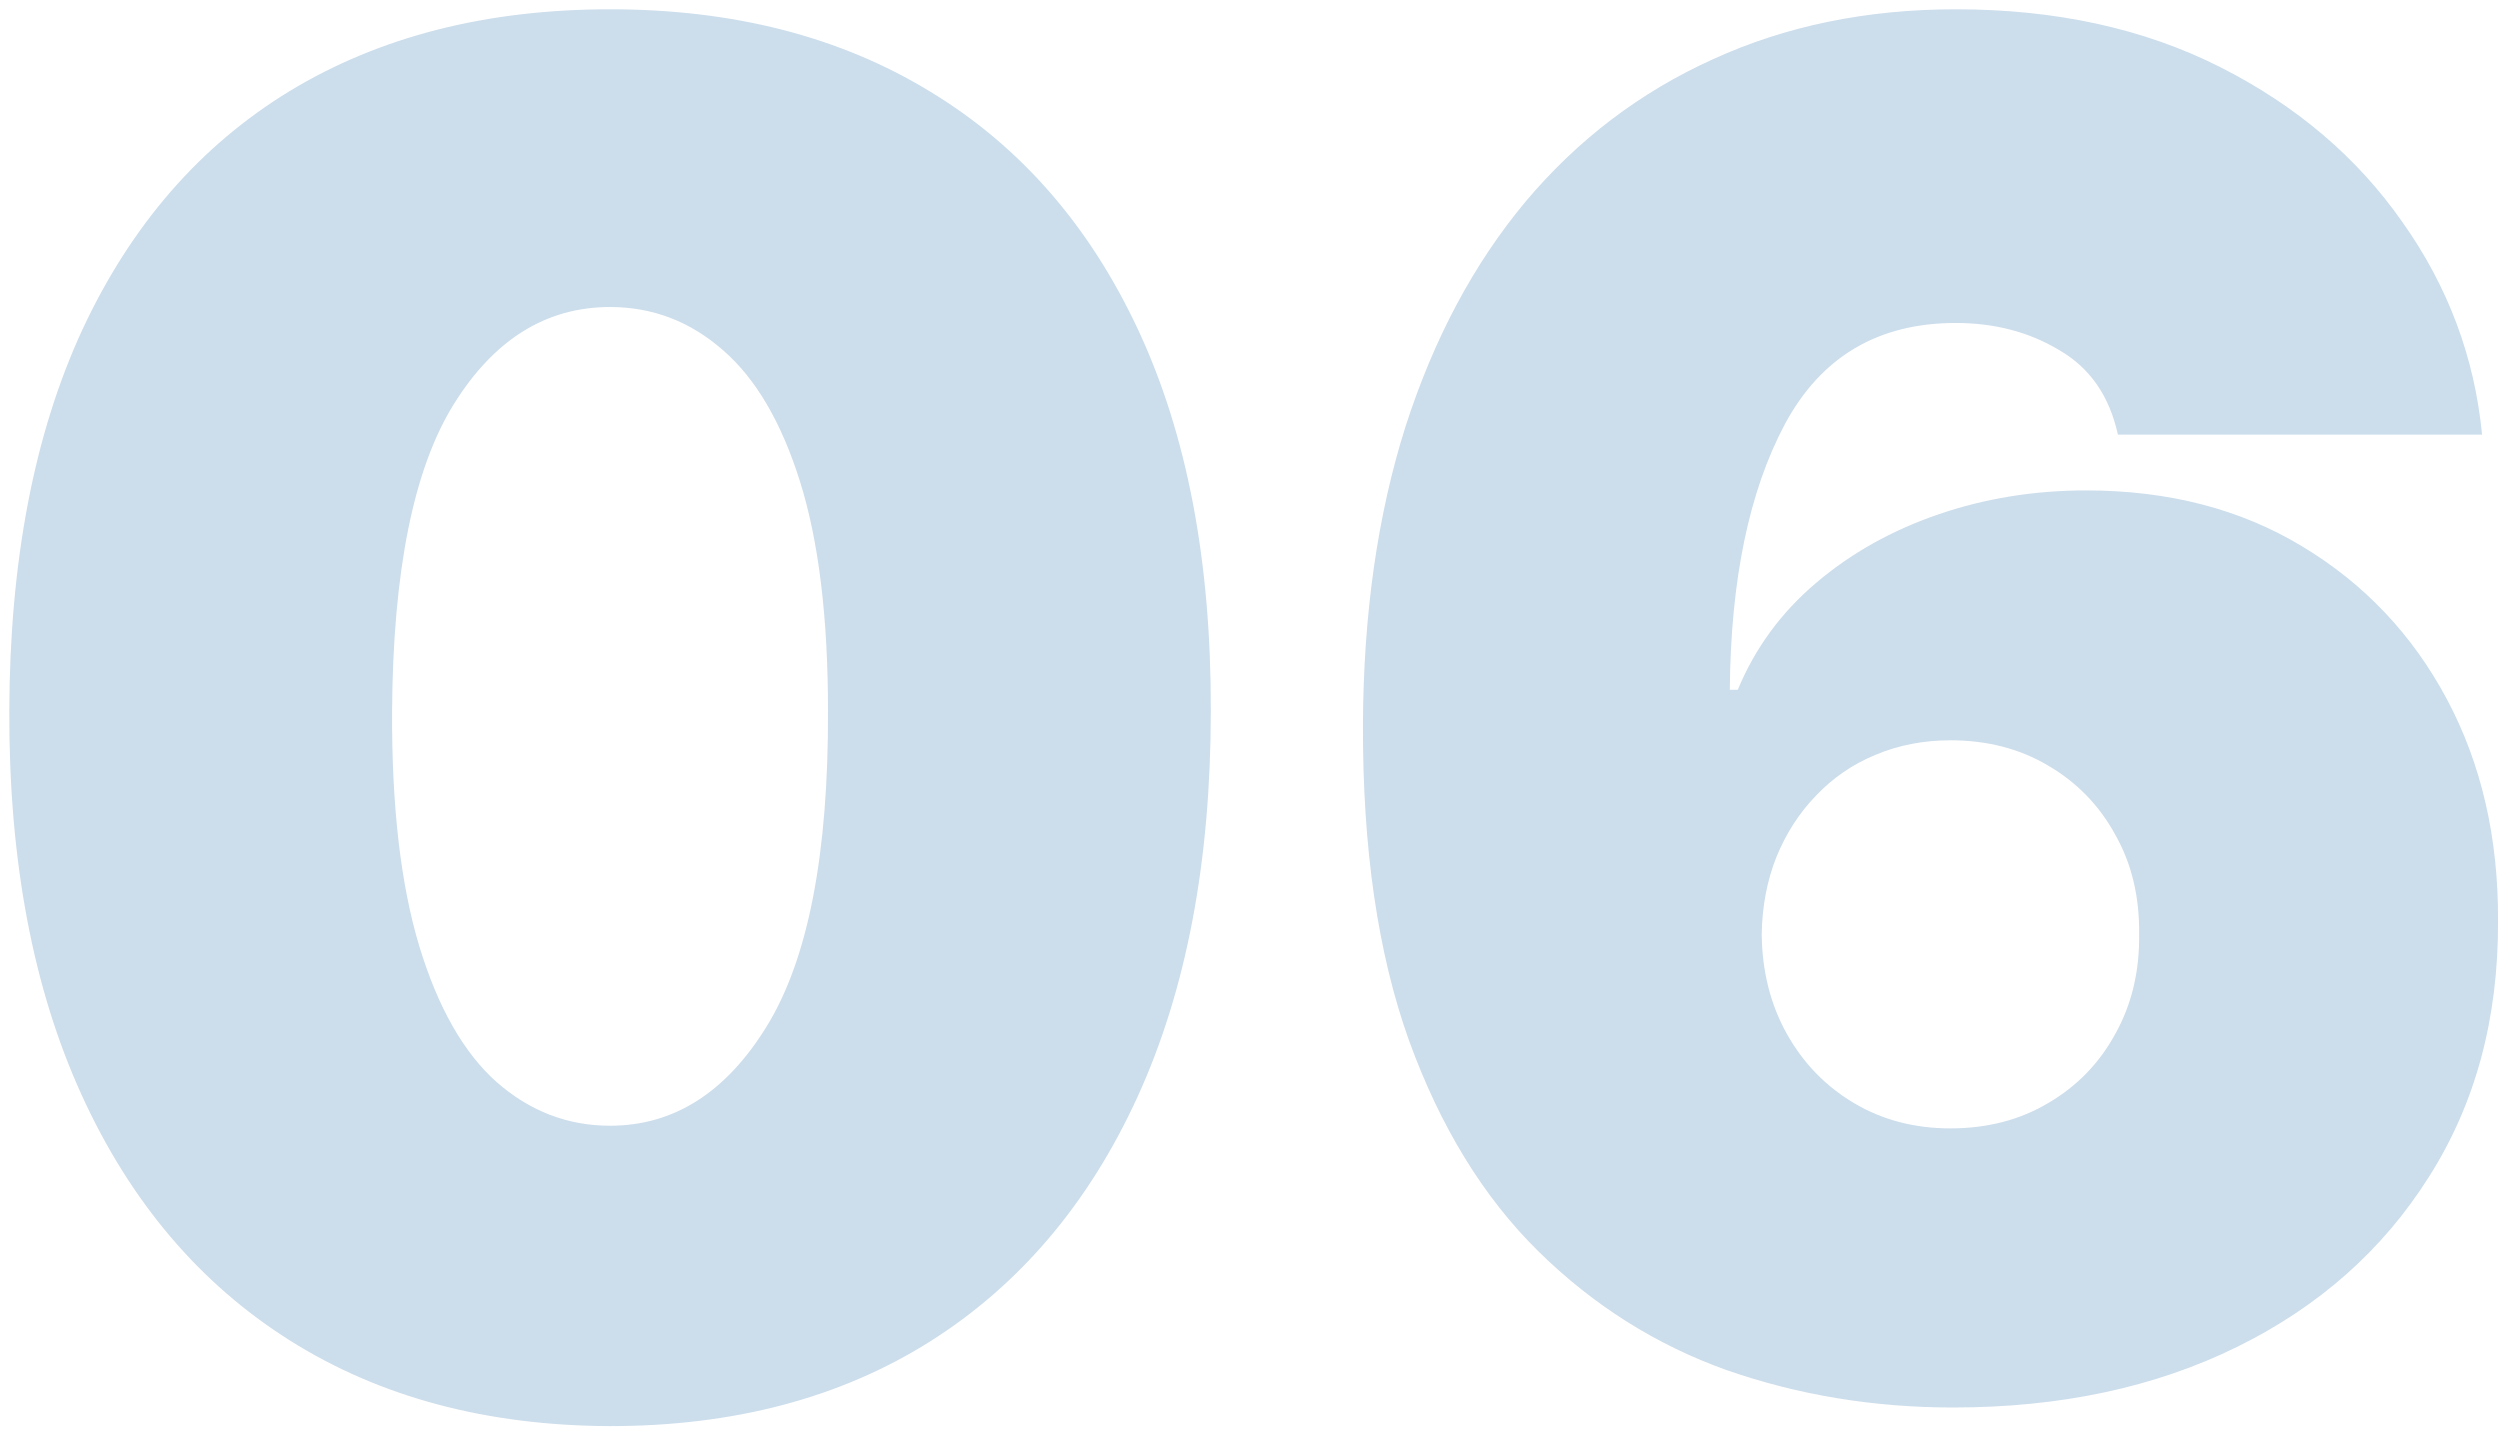 <svg width="171" height="98" viewBox="0 0 171 98" fill="none" xmlns="http://www.w3.org/2000/svg">
<path d="M41.727 97.546C33.273 97.515 25.97 95.561 19.818 91.682C13.667 87.803 8.924 82.212 5.591 74.909C2.258 67.606 0.606 58.849 0.636 48.636C0.667 38.394 2.333 29.697 5.636 22.546C8.97 15.394 13.697 9.955 19.818 6.227C25.97 2.5 33.273 0.636 41.727 0.636C50.182 0.636 57.485 2.515 63.636 6.273C69.788 10 74.53 15.439 77.864 22.591C81.197 29.742 82.849 38.424 82.818 48.636C82.818 58.909 81.151 67.697 77.818 75C74.485 82.303 69.742 87.894 63.591 91.773C57.47 95.621 50.182 97.546 41.727 97.546ZM41.727 77C46.091 77 49.667 74.727 52.455 70.182C55.273 65.606 56.667 58.424 56.636 48.636C56.636 42.242 56 37.015 54.727 32.955C53.455 28.894 51.697 25.894 49.455 23.954C47.212 21.985 44.636 21 41.727 21C37.364 21 33.803 23.212 31.046 27.636C28.288 32.061 26.879 39.061 26.818 48.636C26.788 55.151 27.409 60.515 28.682 64.727C29.954 68.909 31.712 72 33.955 74C36.227 76 38.818 77 41.727 77ZM133.591 96.273C128.167 96.273 123.015 95.424 118.136 93.727C113.288 92 108.985 89.288 105.227 85.591C101.47 81.894 98.515 77.076 96.364 71.136C94.242 65.197 93.197 58 93.227 49.545C93.258 42 94.227 35.212 96.136 29.182C98.076 23.151 100.818 18.015 104.364 13.773C107.939 9.53 112.212 6.288 117.182 4.045C122.152 1.773 127.682 0.636 133.773 0.636C140.621 0.636 146.652 1.955 151.864 4.591C157.076 7.227 161.227 10.758 164.318 15.182C167.439 19.576 169.258 24.424 169.773 29.727H144.864C144.288 27.091 142.955 25.167 140.864 23.954C138.803 22.712 136.439 22.091 133.773 22.091C128.47 22.091 124.576 24.394 122.091 29C119.636 33.606 118.379 39.667 118.318 47.182H118.864C120.045 44.333 121.833 41.894 124.227 39.864C126.621 37.833 129.409 36.273 132.591 35.182C135.773 34.091 139.136 33.545 142.682 33.545C148.318 33.545 153.242 34.818 157.455 37.364C161.697 39.909 165 43.394 167.364 47.818C169.727 52.242 170.894 57.303 170.864 63C170.894 69.667 169.318 75.5 166.136 80.5C162.985 85.5 158.606 89.379 153 92.136C147.394 94.894 140.924 96.273 133.591 96.273ZM133.409 77.182C135.924 77.182 138.152 76.606 140.091 75.454C142.061 74.303 143.591 72.727 144.682 70.727C145.803 68.727 146.348 66.454 146.318 63.909C146.348 61.333 145.803 59.061 144.682 57.091C143.591 55.091 142.061 53.515 140.091 52.364C138.152 51.212 135.924 50.636 133.409 50.636C131.561 50.636 129.848 50.97 128.273 51.636C126.727 52.273 125.379 53.197 124.227 54.409C123.076 55.591 122.167 57 121.5 58.636C120.864 60.242 120.53 62 120.5 63.909C120.53 66.454 121.106 68.727 122.227 70.727C123.348 72.727 124.879 74.303 126.818 75.454C128.758 76.606 130.955 77.182 133.409 77.182Z" fill="#02559B" fill-opacity="0.2"/>
</svg>
